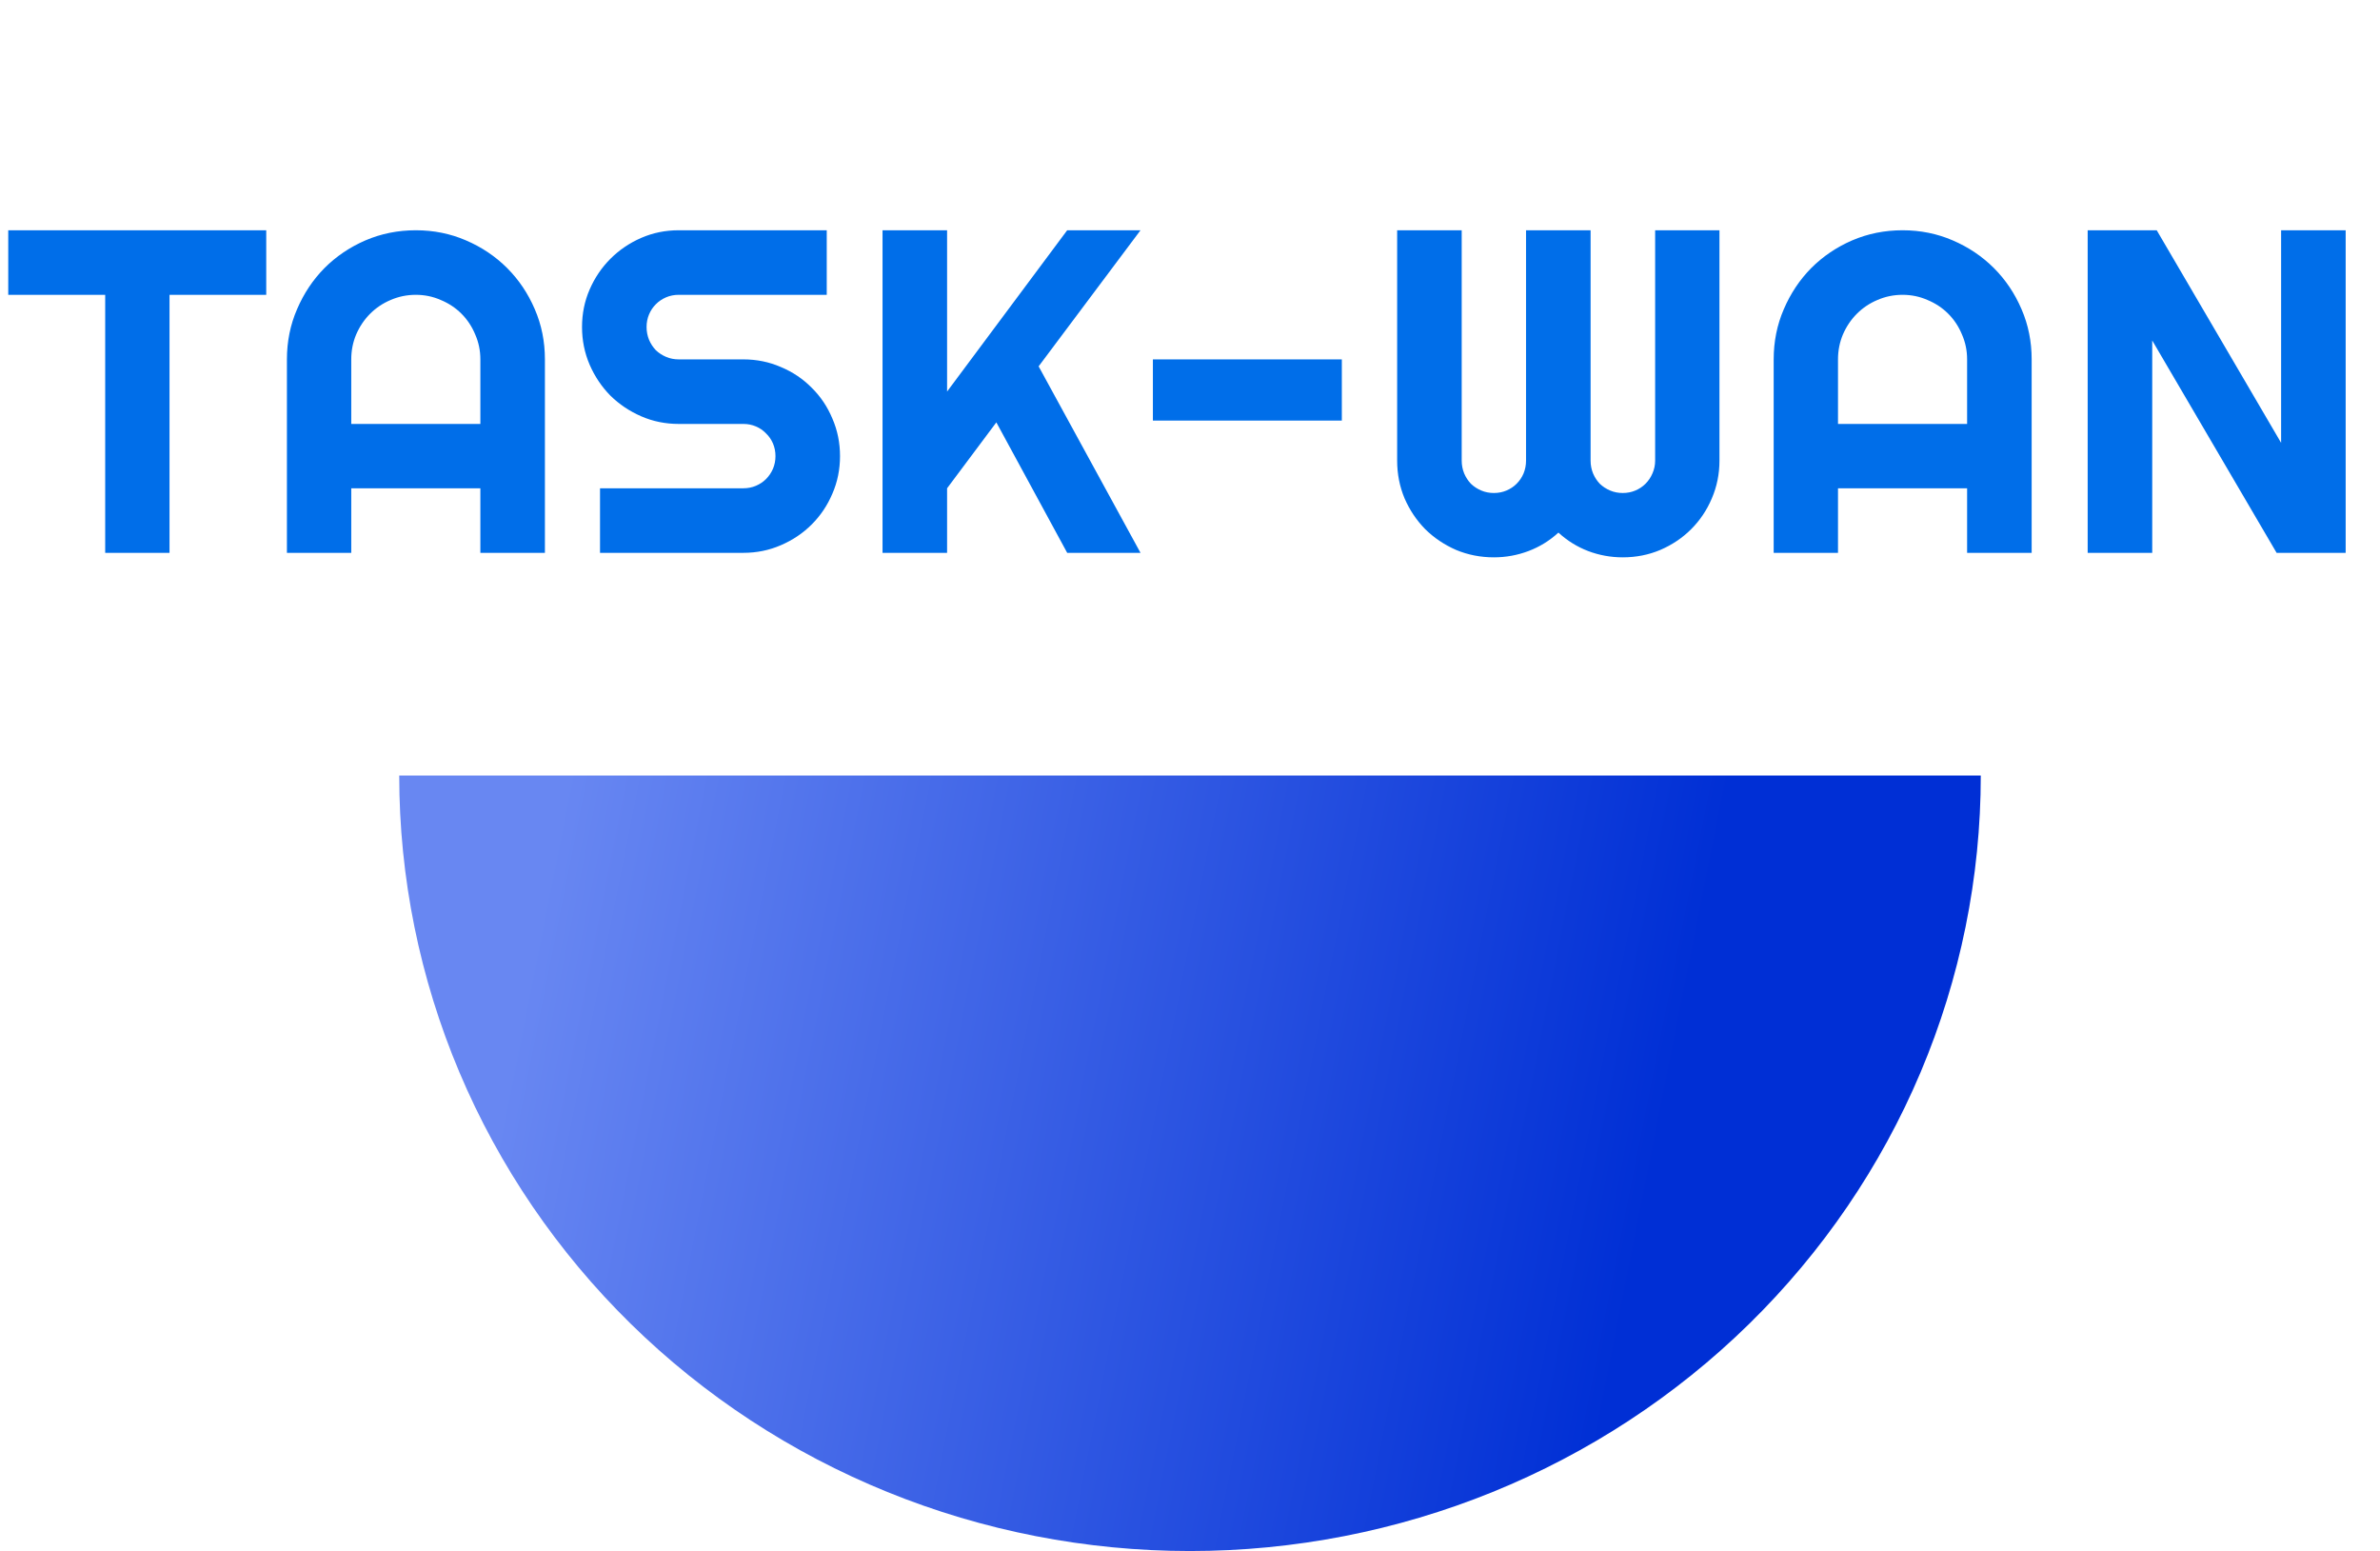 <svg width="155" height="101" viewBox="0 0 155 101" fill="none" xmlns="http://www.w3.org/2000/svg">
<path d="M26 50.5C26 57.132 27.332 63.699 29.92 69.826C32.508 75.952 36.302 81.519 41.084 86.209C45.866 90.898 51.544 94.618 57.792 97.156C64.04 99.694 70.737 101 77.5 101C84.263 101 90.96 99.694 97.208 97.156C103.456 94.618 109.134 90.898 113.916 86.209C118.698 81.519 122.492 75.953 125.08 69.826C127.668 63.699 129 57.132 129 50.5L77.5 50.5L26 50.5Z" fill="url(#paint0_linear_1004_1500)"/>
<path d="M11.04 36H6.851V19.198H0.537V14.994H17.339V19.198H11.04V36ZM31.284 27.606V23.402C31.284 22.826 31.172 22.284 30.947 21.776C30.732 21.259 30.435 20.81 30.054 20.429C29.673 20.048 29.224 19.75 28.706 19.535C28.198 19.311 27.656 19.198 27.08 19.198C26.504 19.198 25.957 19.311 25.439 19.535C24.932 19.75 24.487 20.048 24.106 20.429C23.726 20.81 23.423 21.259 23.198 21.776C22.983 22.284 22.876 22.826 22.876 23.402V27.606H31.284ZM35.488 36H31.284V31.796H22.876V36H18.686V23.402C18.686 22.24 18.906 21.151 19.346 20.136C19.785 19.11 20.381 18.217 21.133 17.455C21.895 16.693 22.783 16.093 23.799 15.653C24.824 15.214 25.918 14.994 27.08 14.994C28.242 14.994 29.331 15.214 30.347 15.653C31.372 16.093 32.266 16.693 33.027 17.455C33.789 18.217 34.39 19.11 34.829 20.136C35.269 21.151 35.488 22.24 35.488 23.402V36ZM37.905 21.293C37.905 20.424 38.071 19.608 38.403 18.847C38.735 18.085 39.185 17.421 39.751 16.855C40.327 16.278 40.996 15.824 41.758 15.492C42.52 15.16 43.335 14.994 44.204 14.994H53.843V19.198H44.204C43.911 19.198 43.638 19.252 43.384 19.359C43.13 19.467 42.905 19.618 42.71 19.814C42.524 19.999 42.378 20.219 42.27 20.473C42.163 20.727 42.109 21 42.109 21.293C42.109 21.586 42.163 21.864 42.27 22.128C42.378 22.382 42.524 22.606 42.71 22.802C42.905 22.987 43.13 23.134 43.384 23.241C43.638 23.349 43.911 23.402 44.204 23.402H48.408C49.277 23.402 50.093 23.568 50.855 23.9C51.626 24.223 52.295 24.672 52.861 25.248C53.438 25.814 53.887 26.483 54.209 27.255C54.541 28.017 54.707 28.832 54.707 29.701C54.707 30.57 54.541 31.386 54.209 32.148C53.887 32.909 53.438 33.578 52.861 34.154C52.295 34.721 51.626 35.17 50.855 35.502C50.093 35.834 49.277 36 48.408 36H39.077V31.796H48.408C48.701 31.796 48.975 31.742 49.228 31.635C49.482 31.527 49.702 31.381 49.888 31.195C50.083 31 50.234 30.775 50.342 30.521C50.449 30.268 50.503 29.994 50.503 29.701C50.503 29.408 50.449 29.135 50.342 28.881C50.234 28.627 50.083 28.407 49.888 28.222C49.702 28.026 49.482 27.875 49.228 27.768C48.975 27.66 48.701 27.606 48.408 27.606H44.204C43.335 27.606 42.52 27.44 41.758 27.108C40.996 26.776 40.327 26.327 39.751 25.761C39.185 25.185 38.735 24.516 38.403 23.754C38.071 22.982 37.905 22.162 37.905 21.293ZM61.68 36H57.476V14.994H61.68V25.497L69.502 14.994H74.277L67.642 23.856L74.277 36H69.502L64.888 27.504L61.68 31.796V36ZM87.388 23.402V27.387H75.083V23.402H87.388ZM111.982 29.994C111.982 30.863 111.816 31.684 111.484 32.455C111.162 33.217 110.713 33.886 110.137 34.462C109.57 35.028 108.901 35.477 108.13 35.81C107.368 36.132 106.553 36.293 105.684 36.293C104.902 36.293 104.15 36.156 103.428 35.883C102.715 35.609 102.07 35.209 101.494 34.682C100.918 35.209 100.269 35.609 99.546 35.883C98.823 36.156 98.071 36.293 97.29 36.293C96.421 36.293 95.601 36.132 94.829 35.81C94.067 35.477 93.398 35.028 92.822 34.462C92.256 33.886 91.807 33.217 91.475 32.455C91.152 31.684 90.991 30.863 90.991 29.994V14.994H95.195V29.994C95.195 30.287 95.249 30.565 95.356 30.829C95.464 31.083 95.61 31.308 95.796 31.503C95.991 31.689 96.216 31.835 96.47 31.942C96.724 32.05 96.997 32.103 97.29 32.103C97.583 32.103 97.856 32.05 98.11 31.942C98.364 31.835 98.584 31.689 98.769 31.503C98.965 31.308 99.116 31.083 99.224 30.829C99.331 30.565 99.385 30.287 99.385 29.994V14.994H103.589V29.994C103.589 30.287 103.643 30.565 103.75 30.829C103.857 31.083 104.004 31.308 104.189 31.503C104.385 31.689 104.609 31.835 104.863 31.942C105.117 32.05 105.391 32.103 105.684 32.103C105.977 32.103 106.25 32.05 106.504 31.942C106.758 31.835 106.978 31.689 107.163 31.503C107.358 31.308 107.51 31.083 107.617 30.829C107.734 30.565 107.793 30.287 107.793 29.994V14.994H111.982V29.994ZM128.11 27.606V23.402C128.11 22.826 127.998 22.284 127.773 21.776C127.559 21.259 127.261 20.81 126.88 20.429C126.499 20.048 126.05 19.75 125.532 19.535C125.024 19.311 124.482 19.198 123.906 19.198C123.33 19.198 122.783 19.311 122.266 19.535C121.758 19.75 121.313 20.048 120.933 20.429C120.552 20.81 120.249 21.259 120.024 21.776C119.81 22.284 119.702 22.826 119.702 23.402V27.606H128.11ZM132.314 36H128.11V31.796H119.702V36H115.513V23.402C115.513 22.24 115.732 21.151 116.172 20.136C116.611 19.11 117.207 18.217 117.959 17.455C118.721 16.693 119.609 16.093 120.625 15.653C121.65 15.214 122.744 14.994 123.906 14.994C125.068 14.994 126.157 15.214 127.173 15.653C128.198 16.093 129.092 16.693 129.854 17.455C130.615 18.217 131.216 19.11 131.655 20.136C132.095 21.151 132.314 22.24 132.314 23.402V36ZM152.764 36H148.267L140.166 22.172V36H135.962V14.994H140.459L148.56 28.837V14.994H152.764V36Z" fill="#006EE9"/>
<defs>
<linearGradient id="paint0_linear_1004_1500" x1="106.5" y1="89.723" x2="32.109" y2="74.958" gradientUnits="userSpaceOnUse">
<stop offset="0.019" stop-color="#002FD5"/>
<stop offset="1" stop-color="#6887F2"/>
</linearGradient>
</defs>
</svg>
